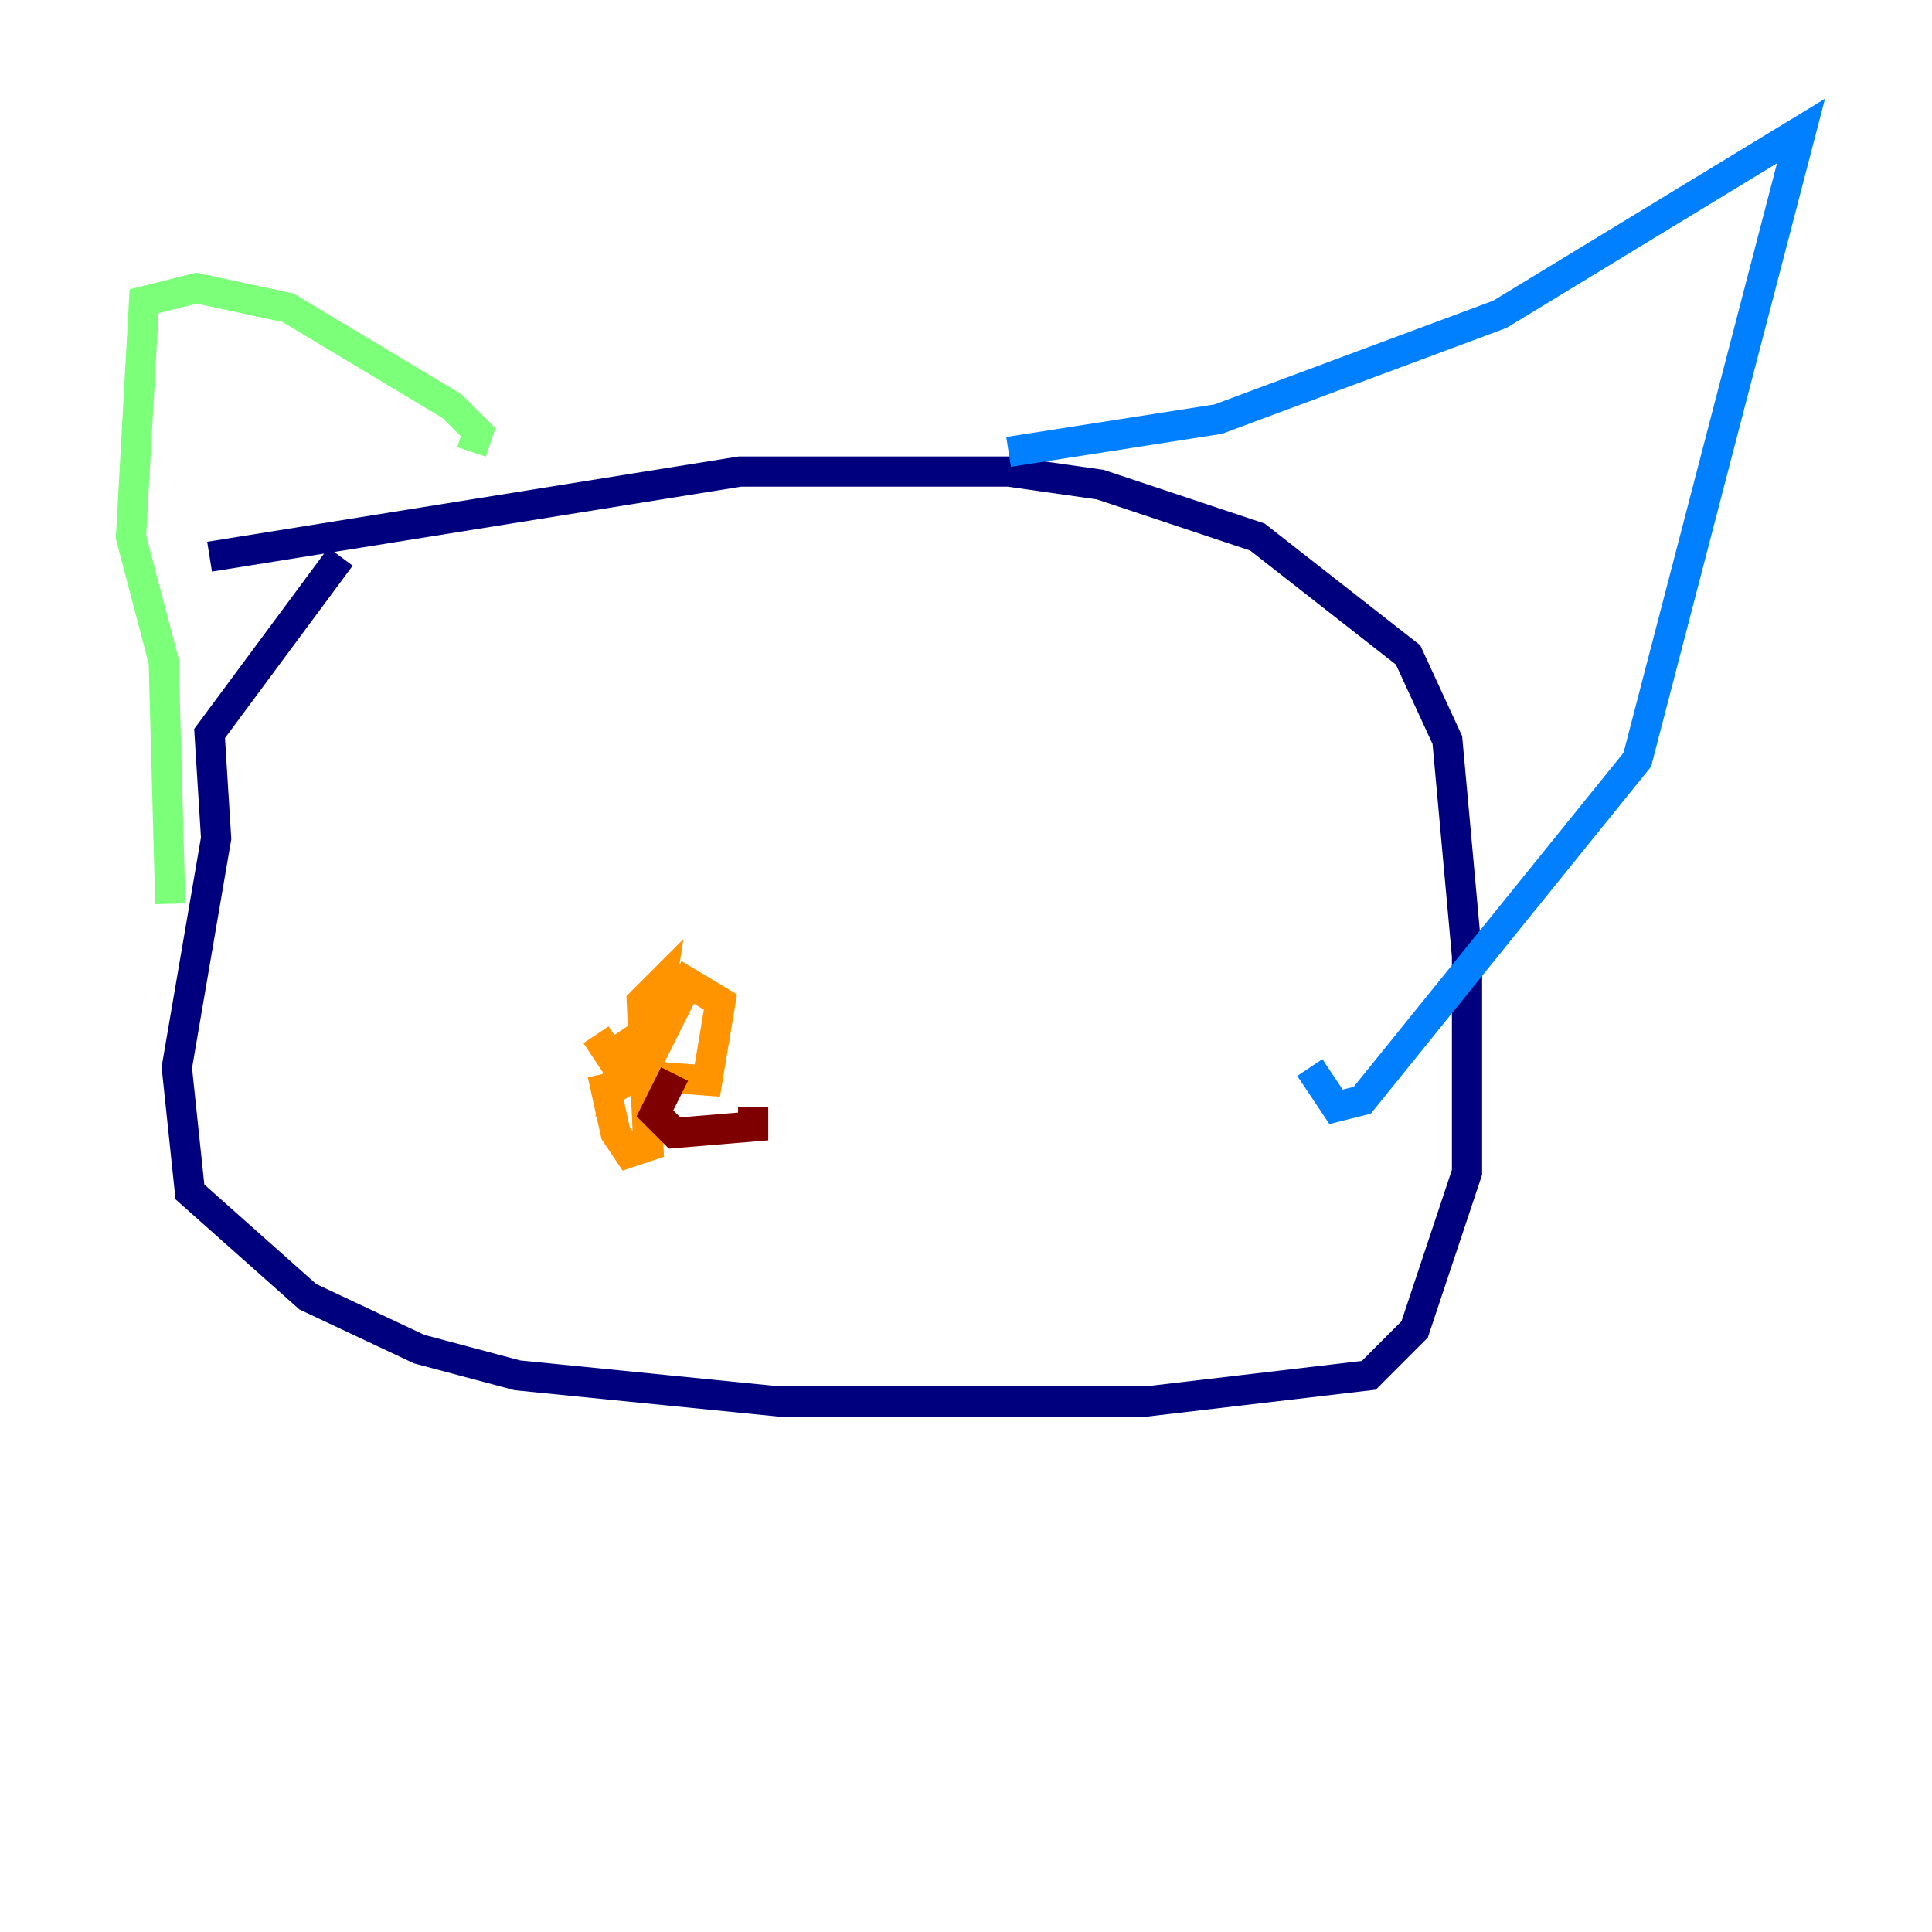 <?xml version="1.0" encoding="utf-8" ?>
<svg baseProfile="tiny" height="128" version="1.2" viewBox="0,0,128,128" width="128" xmlns="http://www.w3.org/2000/svg" xmlns:ev="http://www.w3.org/2001/xml-events" xmlns:xlink="http://www.w3.org/1999/xlink"><defs /><polyline fill="none" points="13.885,36.881 49.031,31.241 66.82,31.241 72.895,32.108 83.308,35.58 93.288,43.39 95.891,49.031 97.193,63.349 97.193,77.668 93.722,88.081 90.685,91.119 75.932,92.854 51.634,92.854 34.278,91.119 27.77,89.383 20.393,85.912 12.583,78.969 11.715,70.725 14.319,55.539 13.885,48.597 22.563,36.881" stroke="#00007f" stroke-width="2" /><polyline fill="none" points="66.82,29.939 80.705,27.77 99.363,20.827 119.322,8.678 108.475,50.332 90.251,72.895 88.515,73.329 86.78,70.725" stroke="#0080ff" stroke-width="2" /><polyline fill="none" points="31.241,29.939 31.675,28.637 29.939,26.902 19.091,20.393 13.017,19.091 9.546,19.959 8.678,35.58 10.848,43.824 11.281,59.878" stroke="#7cff79" stroke-width="2" /><polyline fill="none" points="39.485,68.556 41.22,71.159 46.861,71.593 47.729,66.386 45.559,65.085 42.522,71.159 42.522,68.556 41.22,69.424 40.786,72.027 42.956,70.725 43.824,65.085 42.522,66.386 42.956,75.932 41.654,76.366 40.786,75.064 39.919,71.159" stroke="#ff9400" stroke-width="2" /><polyline fill="none" points="44.691,71.159 43.39,73.763 44.691,75.064 49.898,74.63 49.898,73.329" stroke="#7f0000" stroke-width="2" /></svg>